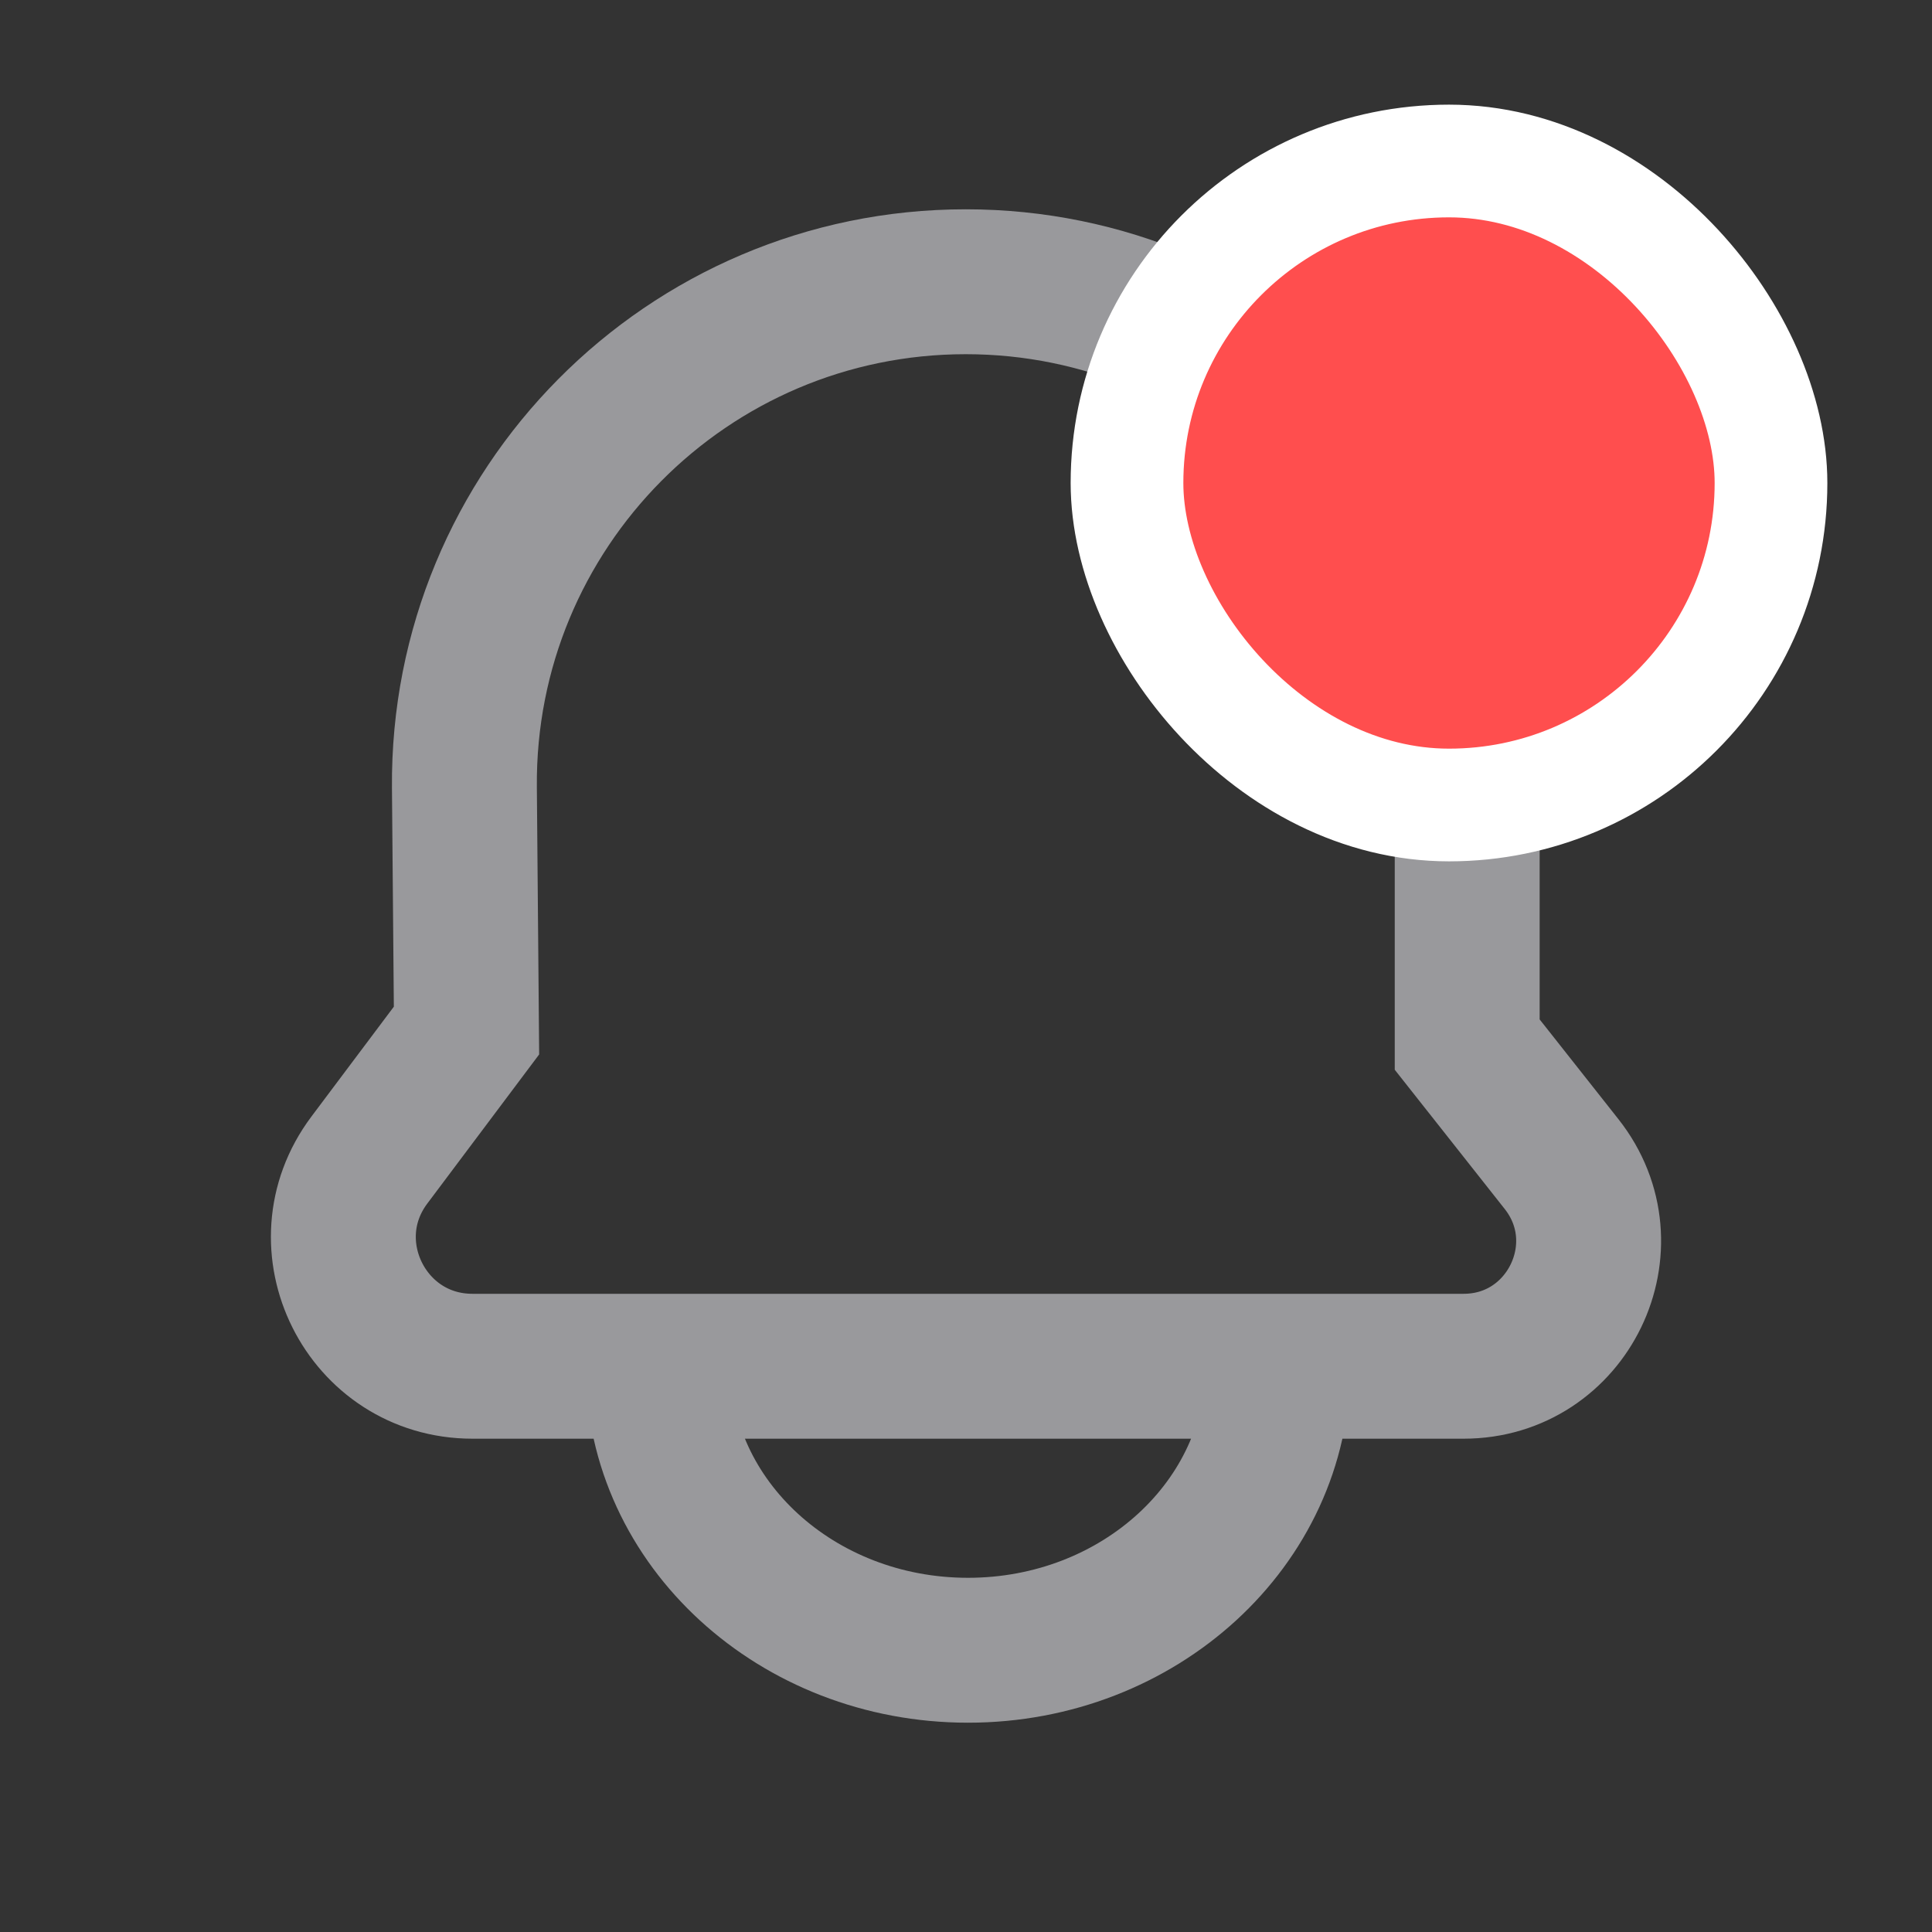 <svg width="24" height="24" viewBox="0 0 24 24" fill="none" xmlns="http://www.w3.org/2000/svg">
<rect x="0" y="0" width="24" height="24" fill="#333333" stroke="none"/>
<path d="M15.874 16.972C15.874 18.92 14.151 20.5 12.025 20.5C9.899 20.5 8.176 18.92 8.176 16.972M15.874 16.972H18.181C19.477 16.972 20.201 15.477 19.398 14.46L18.226 12.976V9.728C18.226 6.288 15.437 3.5 11.997 3.5C8.537 3.5 5.74 6.321 5.769 9.781L5.795 12.802L4.588 14.411C3.797 15.466 4.55 16.972 5.869 16.972H8.176M15.874 16.972H8.176" stroke="#99999C" stroke-width="1.8"/>
<rect x="14" y="2" width="8" height="8" rx="4" fill="#FF4E4E"/>
<rect x="14" y="2" width="8" height="8" rx="4" stroke="white" stroke-width="1.4"/>
</svg>
